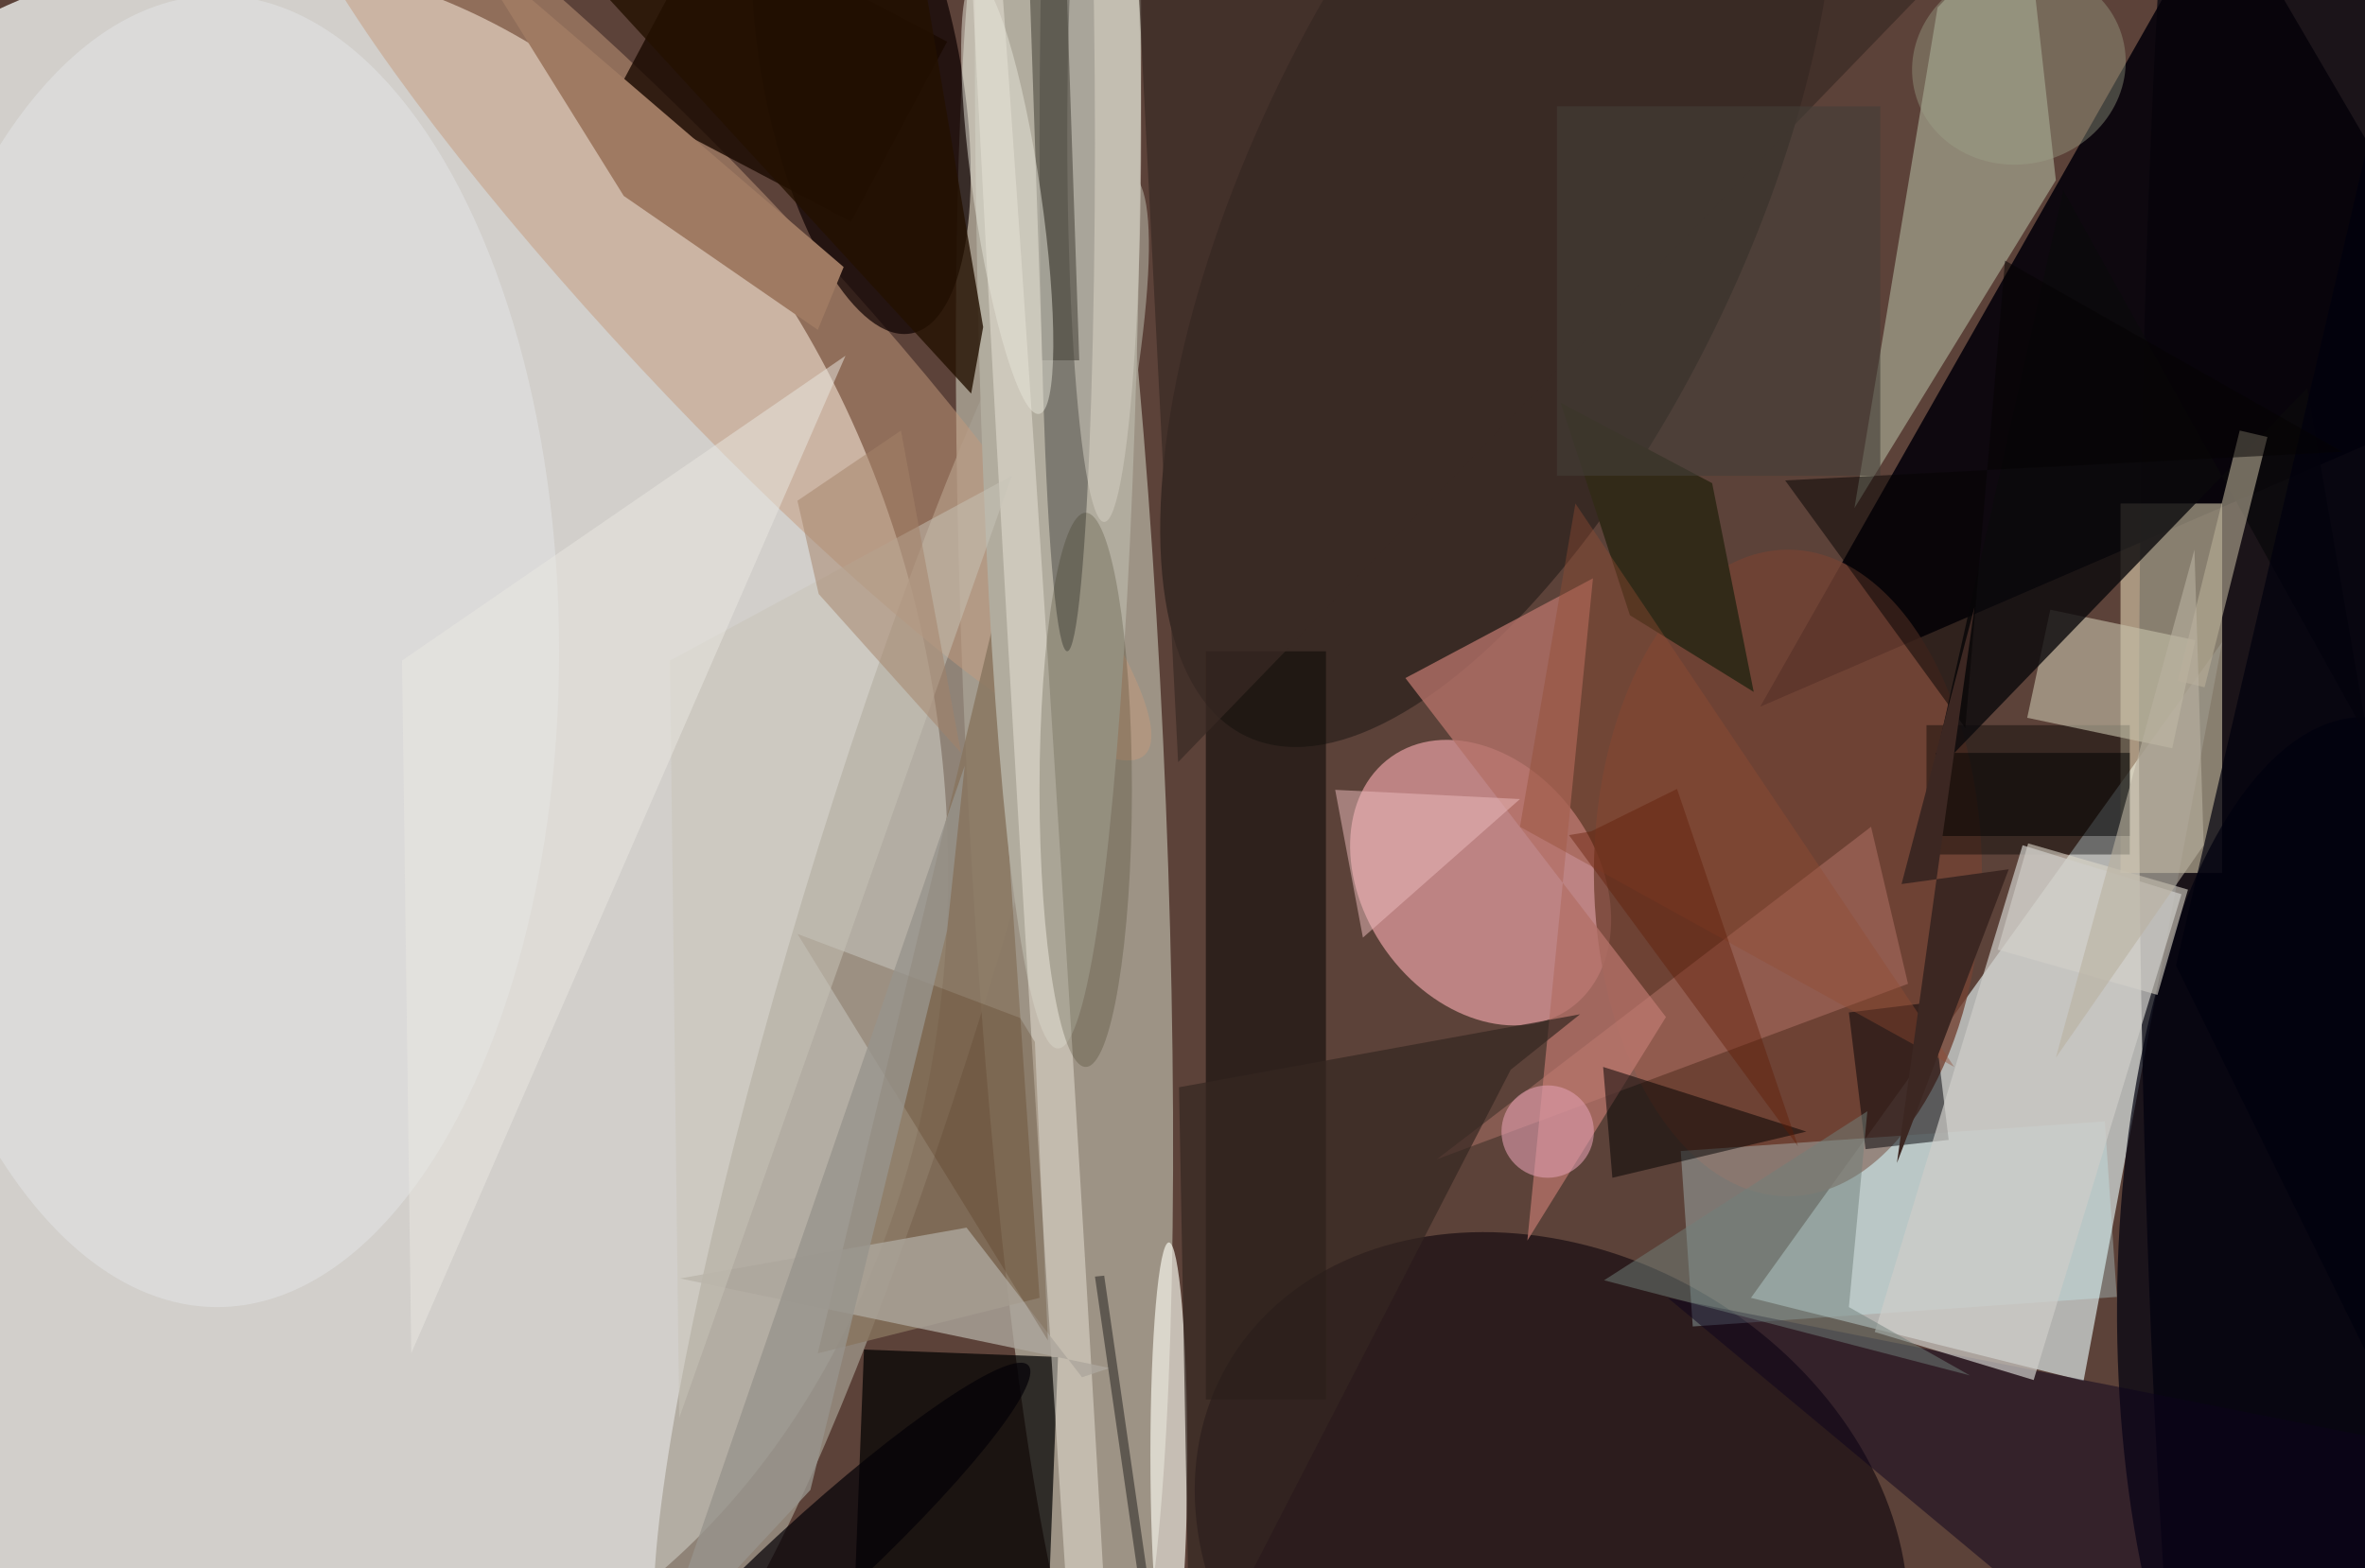 <svg xmlns="http://www.w3.org/2000/svg" viewBox="0 0 300 199"><defs/><path fill="#5c4239" d="M0 0h300v199H0z"/><g transform="translate(.6 .6) scale(1.172)"><circle r="1" fill="#f0f2f0" fill-opacity=".8" transform="matrix(-8.303 -94.908 74.052 -6.479 27.6 90)"/><circle r="1" fill="#dee5d3" fill-opacity=".5" transform="matrix(4.901 104.854 -10.688 .5 114.7 80.4)"/><path fill="#edffff" fill-opacity=".6" d="M240 69l-15 80-36-9z"/><ellipse cx="248" cy="79" fill="#00000c" fill-opacity=".7" rx="17" ry="169"/><circle r="1" fill="#feafb4" fill-opacity=".6" transform="rotate(-125.4 104.4 6.3) scale(16.707 12.626)"/><path fill="#06030a" fill-opacity=".9" d="M190 76l50-88 31 53z"/><circle r="1" fill="#a69f92" fill-opacity=".7" transform="rotate(16.8 -289.1 378.4) scale(11.073 85.193)"/><path fill="#f6ebc7" fill-opacity=".5" d="M229 54h11v40h-11z"/><circle r="1" fill="#0c040a" fill-opacity=".6" transform="rotate(119.6 35 132.4) scale(32.328 40.434)"/><circle r="1" fill="#161211" fill-opacity=".5" transform="matrix(-24.423 -11.518 27.177 -57.624 161.6 21.6)"/><circle r="1" fill="#c49a7d" fill-opacity=".5" transform="matrix(-46.373 -49.729 8.282 -7.723 77 31.5)"/><path fill="#c1cdb3" fill-opacity=".5" d="M209.2.3l9.6-10L222 19l-21.8 35.5z"/><path fill-opacity=".7" d="M93 145.6l21 .8-1 26-21-.8z"/><circle r="1" fill="#0e0000" fill-opacity=".7" transform="matrix(-5.433 -28.481 10.531 -2.009 92.7 7.1)"/><ellipse cx="193" cy="94" fill="#734334" fill-opacity=".8" rx="21" ry="35"/><circle r="1" fill="#00000f" fill-opacity=".7" transform="matrix(.412 -63.581 26.377 .171 255 140.7)"/><path fill="#87745e" fill-opacity=".8" d="M112 140l-5-73-19 79z"/><path fill="#100c09" fill-opacity=".6" d="M130 70h13v81h-13z"/><ellipse cx="23" cy="70" fill="#e4e6e8" fill-opacity=".5" rx="37" ry="71"/><ellipse cx="126" cy="157" fill="#f4f2e9" fill-opacity=".7" rx="2" ry="23"/><ellipse cx="114" cy="3" fill="#b1ac9e" rx="9" ry="110"/><path fill-opacity=".4" d="M208 78h22v14h-22z"/><path fill="#b37168" fill-opacity=".8" d="M179.8 109.6l-15 24.2 7.1-71.7-20.3 10.8z"/><ellipse cx="115" cy="15" fill="#30312e" fill-opacity=".4" rx="3" ry="55"/><path fill="#dad5c8" fill-opacity=".6" d="M215.7 102.3l3.3-11.5 17.3 5-3.3 11.4z"/><path fill="#1a0900" fill-opacity=".8" d="M76.4-9.5L102 4 91.6 23.5 66 10z"/><path fill="#c6c1aa" fill-opacity=".6" d="M221.4 65.5l15.7 3.3-2.5 11.7-15.7-3.3z"/><path fill="#c8f3f9" fill-opacity=".3" d="M228.6 139.9l-45.9 3.2-1.3-19 45.9-3.2z"/><path fill="#0b090c" fill-opacity=".8" d="M222.8 20.1l-14.2 63.4 40.6-42 6.6 38z"/><circle r="1" fill="#eae5d8" fill-opacity=".5" transform="rotate(86.5 -3.6 117) scale(172.335 2.17)"/><path fill="#0c031c" fill-opacity=".5" d="M180 140l54 45 37-27z"/><path fill="#9f7a62" d="M67 20.7L50-6.6l40.8 35-2.8 6.8z"/><path fill="#b8ad97" fill-opacity=".6" d="M235.2 73.2l6.7-27.1 3 .7-6.8 27.1z"/><path fill="#231101" fill-opacity=".8" d="M51.3-16l53.3 58.1 1.3-7.2L98.1-11z"/><path fill="#ada69c" fill-opacity=".8" d="M104.1 132.4l12.5 16.2 3-1-46.5-9.7z"/><path fill="#322a18" d="M184.8 51.8l-16.4-8.7 7.5 23 13.4 8.3z"/><circle r="1" fill="#040006" fill-opacity=".7" transform="matrix(23.587 -21.689 3.244 3.528 87.2 169)"/><path fill="#c67f76" fill-opacity=".4" d="M206 106l-4-17-47 36z"/><path fill="#030206" fill-opacity=".5" d="M208.6 108l1.8 14.9-9 1-1.8-14.8z"/><path fill="#3a2a24" fill-opacity=".7" d="M215-9l-88 91-5-98z"/><path fill-opacity=".5" d="M173 115l1 12 21-5z"/><path fill="#cfcec9" fill-opacity=".7" d="M218.4 91l17.2 5.3-16 52.6-17.2-5.2z"/><ellipse cx="117" cy="85" fill="#1e1d00" fill-opacity=".2" rx="5" ry="30"/><path fill="#352722" fill-opacity=".7" d="M127.1 117.2l43.4-7.9-7.5 6-34.7 67.3z"/><path fill="#452203" fill-opacity=".2" d="M112.9 144.6l-1.4-32.3-1.6-2.6-24.1-9.1z"/><ellipse cx="119" cy="14" fill="#d7d1c4" fill-opacity=".5" rx="4" ry="42"/><path fill="#211f1c" fill-opacity=".5" d="M118 137.7l1-.1 5 34.7-1 .1z"/><path fill-opacity=".5" d="M209 81h21v9h-21z"/><path fill="#4b493f" fill-opacity=".6" d="M112.3 38.5l-2.6-77h4l2.6 77z"/><path fill="#c9c4b8" fill-opacity=".5" d="M72 71l1 82 36-102z"/><path fill="#ecbdbf" fill-opacity=".5" d="M147 101l-3-16 20 1z"/><path fill="#70807b" fill-opacity=".5" d="M201.6 119.8l-2 21.2 13.1 7.4-39.6-10.3z"/><circle r="1" fill="#e7e4d9" fill-opacity=".5" transform="rotate(171.7 53.5 14.3) scale(3.651 23.829)"/><path fill="#ebe9e3" fill-opacity=".5" d="M44 146l-1-75 48-33z"/><path fill="#01000e" fill-opacity=".7" d="M256 14l7 147-28-57z"/><path fill="#924d34" fill-opacity=".4" d="M211 115l-41-61-6 35z"/><path fill="#a48369" fill-opacity=".5" d="M103.5 81L88.1 63.8l-2.3-10.1L97 46.1z"/><circle cx="167" cy="122" r="5" fill="#e09dae" fill-opacity=".6"/><path fill="#040203" fill-opacity=".5" d="M212.2 78.3l-19.5-26.8 60.3-3.1-36.5-20.7z"/><path fill="#97948c" fill-opacity=".8" d="M87.2 160.8l14.8-60.6 1.9-17.8-33.1 96z"/><circle r="1" fill="#9fa489" fill-opacity=".4" transform="matrix(-11.247 2.915 -2.673 -10.312 218 6.6)"/><path fill="#433e37" fill-opacity=".6" d="M168 11h35v40h-35z"/><path fill="#3c2722" d="M213.2 65.2l-8.4 60.2 12.1-31.8-11.6 1.6z"/><path fill="#b9b0a0" fill-opacity=".6" d="M222 114l16-23-1-32z"/><path fill="#5f1a04" fill-opacity=".4" d="M169.3 89.9l24.8 33.7L181 84.9l-9.3 4.6z"/></g></svg>